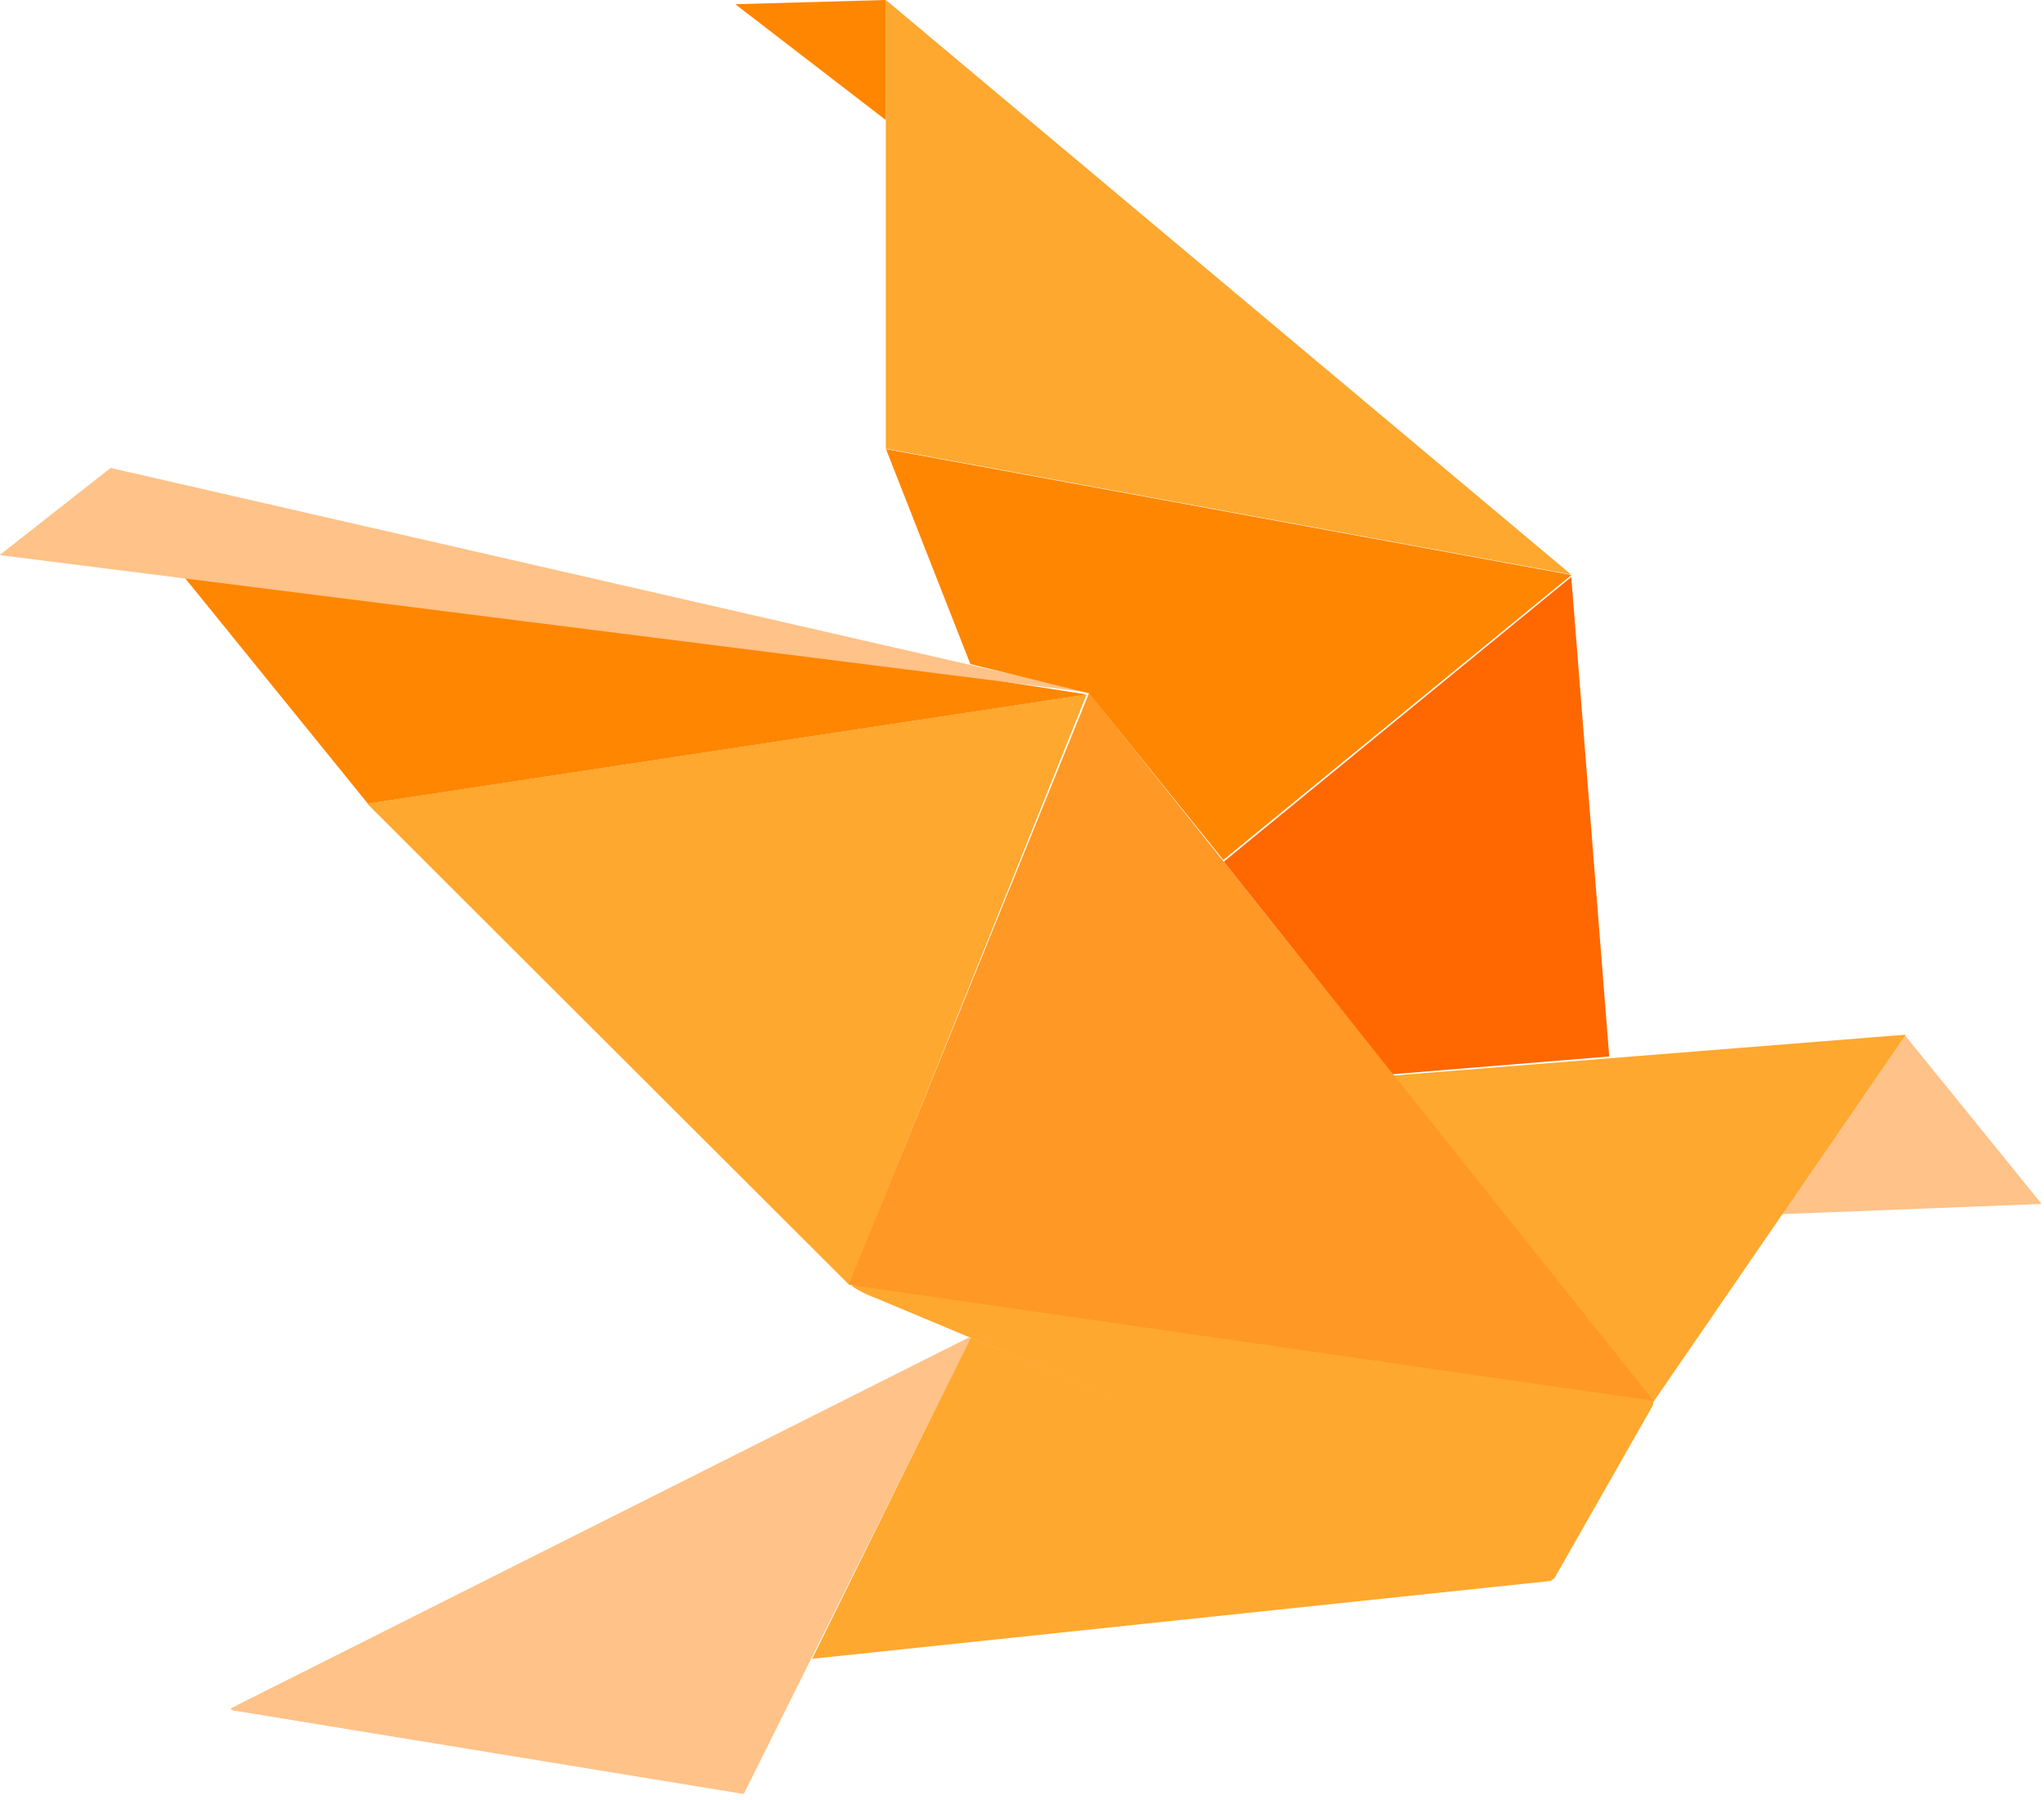 <svg width="226" height="199" viewBox="0 0 226 199" fill="none" xmlns="http://www.w3.org/2000/svg">
<path d="M196.465 134.18L210.555 114.412C210.558 114.408 210.562 114.405 210.566 114.403C210.57 114.401 210.575 114.4 210.58 114.4C210.584 114.4 210.589 114.401 210.593 114.403C210.597 114.405 210.601 114.408 210.604 114.412L225.706 133.041V133.084L196.465 134.229C196.461 134.226 196.458 134.222 196.456 134.218C196.454 134.214 196.452 134.209 196.452 134.205C196.452 134.2 196.454 134.195 196.456 134.191C196.458 134.187 196.461 134.183 196.465 134.18Z" fill="#FFC288"/>
<path d="M153.882 118.902L210.64 114.375C210.64 114.375 210.683 114.375 210.671 114.418L182.679 155.167H182.63L153.864 118.951C153.864 118.951 153.858 118.908 153.882 118.902Z" fill="#FEA82F"/>
<path d="M97.325 142.313L182.24 154.46C182.345 154.476 182.444 154.517 182.53 154.58C182.615 154.643 182.684 154.725 182.73 154.821C182.776 154.916 182.799 155.021 182.795 155.127C182.791 155.233 182.762 155.337 182.709 155.429L171.933 174.344C171.854 174.481 171.729 174.584 171.579 174.635C171.43 174.685 171.268 174.679 171.122 174.618L96.984 143.55C94.644 142.672 94.169 142.088 94.169 142.088C94.279 141.966 96.856 142.246 97.325 142.313Z" fill="#FEA82F"/>
<path d="M40.658 88.899L93.853 141.984C93.855 141.99 93.86 141.996 93.866 142C93.872 142.004 93.879 142.006 93.886 142.006C93.893 142.006 93.9 142.004 93.906 142C93.912 141.996 93.917 141.99 93.92 141.984L120.115 76.843C120.119 76.836 120.12 76.828 120.119 76.819C120.119 76.811 120.115 76.803 120.11 76.797C120.105 76.79 120.098 76.786 120.09 76.783C120.082 76.78 120.074 76.78 120.066 76.782L40.682 88.826C40.674 88.827 40.667 88.83 40.661 88.835C40.654 88.84 40.65 88.847 40.647 88.855C40.645 88.862 40.644 88.871 40.646 88.879C40.648 88.886 40.652 88.894 40.658 88.899Z" fill="#FEA82F"/>
<path d="M18.075 60.901L120.005 76.74V76.794L40.67 88.832L18.069 60.956C18.064 60.953 18.06 60.948 18.058 60.943C18.055 60.938 18.054 60.932 18.055 60.926C18.055 60.92 18.058 60.915 18.061 60.91C18.065 60.906 18.07 60.903 18.075 60.901Z" fill="#FF8600"/>
<path d="M0.013 61.315L12.233 51.726L120.17 76.453L120.809 76.6L0.025 61.37C0.019 61.369 0.014 61.366 0.009 61.362C0.005 61.358 0.002 61.352 0.001 61.346C-0.001 61.341 -0 61.334 0.002 61.329C0.004 61.323 0.008 61.318 0.013 61.315Z" fill="#FFC288"/>
<path d="M182.733 154.826C182.74 154.826 182.746 154.824 182.751 154.82C182.757 154.817 182.761 154.812 182.764 154.807C182.767 154.801 182.769 154.795 182.769 154.789C182.769 154.783 182.767 154.776 182.764 154.771L135.412 95.393L120.456 76.648H120.401L93.853 141.966C93.853 141.966 93.974 142.033 93.999 142.039L182.733 154.826Z" fill="#FF9825"/>
<path d="M173.705 63.8L135.326 95.235C135.326 95.235 135.326 95.235 135.326 95.271L154.004 118.743L177.927 116.782C177.927 116.782 177.927 116.782 177.927 116.751L173.736 63.819C173.733 63.813 173.729 63.808 173.723 63.805C173.718 63.801 173.712 63.8 173.705 63.8Z" fill="#FF6701"/>
<path d="M97.995 49.649L173.711 63.551V63.599L135.284 95.04H135.247L120.413 76.642L107.291 73.407L97.965 49.649C97.965 49.649 97.977 49.649 97.995 49.649Z" fill="#FF8600"/>
<path d="M97.946 0.061V49.594L173.638 63.49V63.441L97.995 0.036C97.99 0.033 97.985 0.031 97.98 0.031C97.974 0.03 97.968 0.031 97.963 0.034C97.958 0.036 97.954 0.04 97.951 0.045C97.948 0.05 97.946 0.055 97.946 0.061Z" fill="#FEA82F"/>
<path d="M81.382 0.463L97.916 -6.10352e-05L97.946 0.03V13.238C97.946 13.238 97.946 13.274 97.898 13.238L81.37 0.518L81.382 0.463Z" fill="#FF8600"/>
<path d="M107.042 148.399L89.814 183.324V183.36L171.256 174.777C171.287 174.777 171.786 174.777 171.421 174.521L107.31 147.857C107.066 148.374 107.048 148.381 107.042 148.399Z" fill="#FEA82F"/>
<path d="M82.284 198.218L107.261 148.058C107.274 148.031 107.279 148.001 107.275 147.972C107.27 147.942 107.256 147.915 107.235 147.894C107.214 147.873 107.187 147.859 107.158 147.855C107.128 147.85 107.098 147.855 107.072 147.869L25.617 188.788C25.591 188.801 25.57 188.822 25.557 188.848C25.544 188.874 25.538 188.903 25.543 188.932C25.547 188.961 25.559 188.988 25.579 189.009C25.599 189.03 25.625 189.044 25.654 189.05L82.138 198.291C82.167 198.297 82.197 198.293 82.223 198.28C82.25 198.267 82.271 198.245 82.284 198.218Z" fill="#FFC288"/>
</svg>
